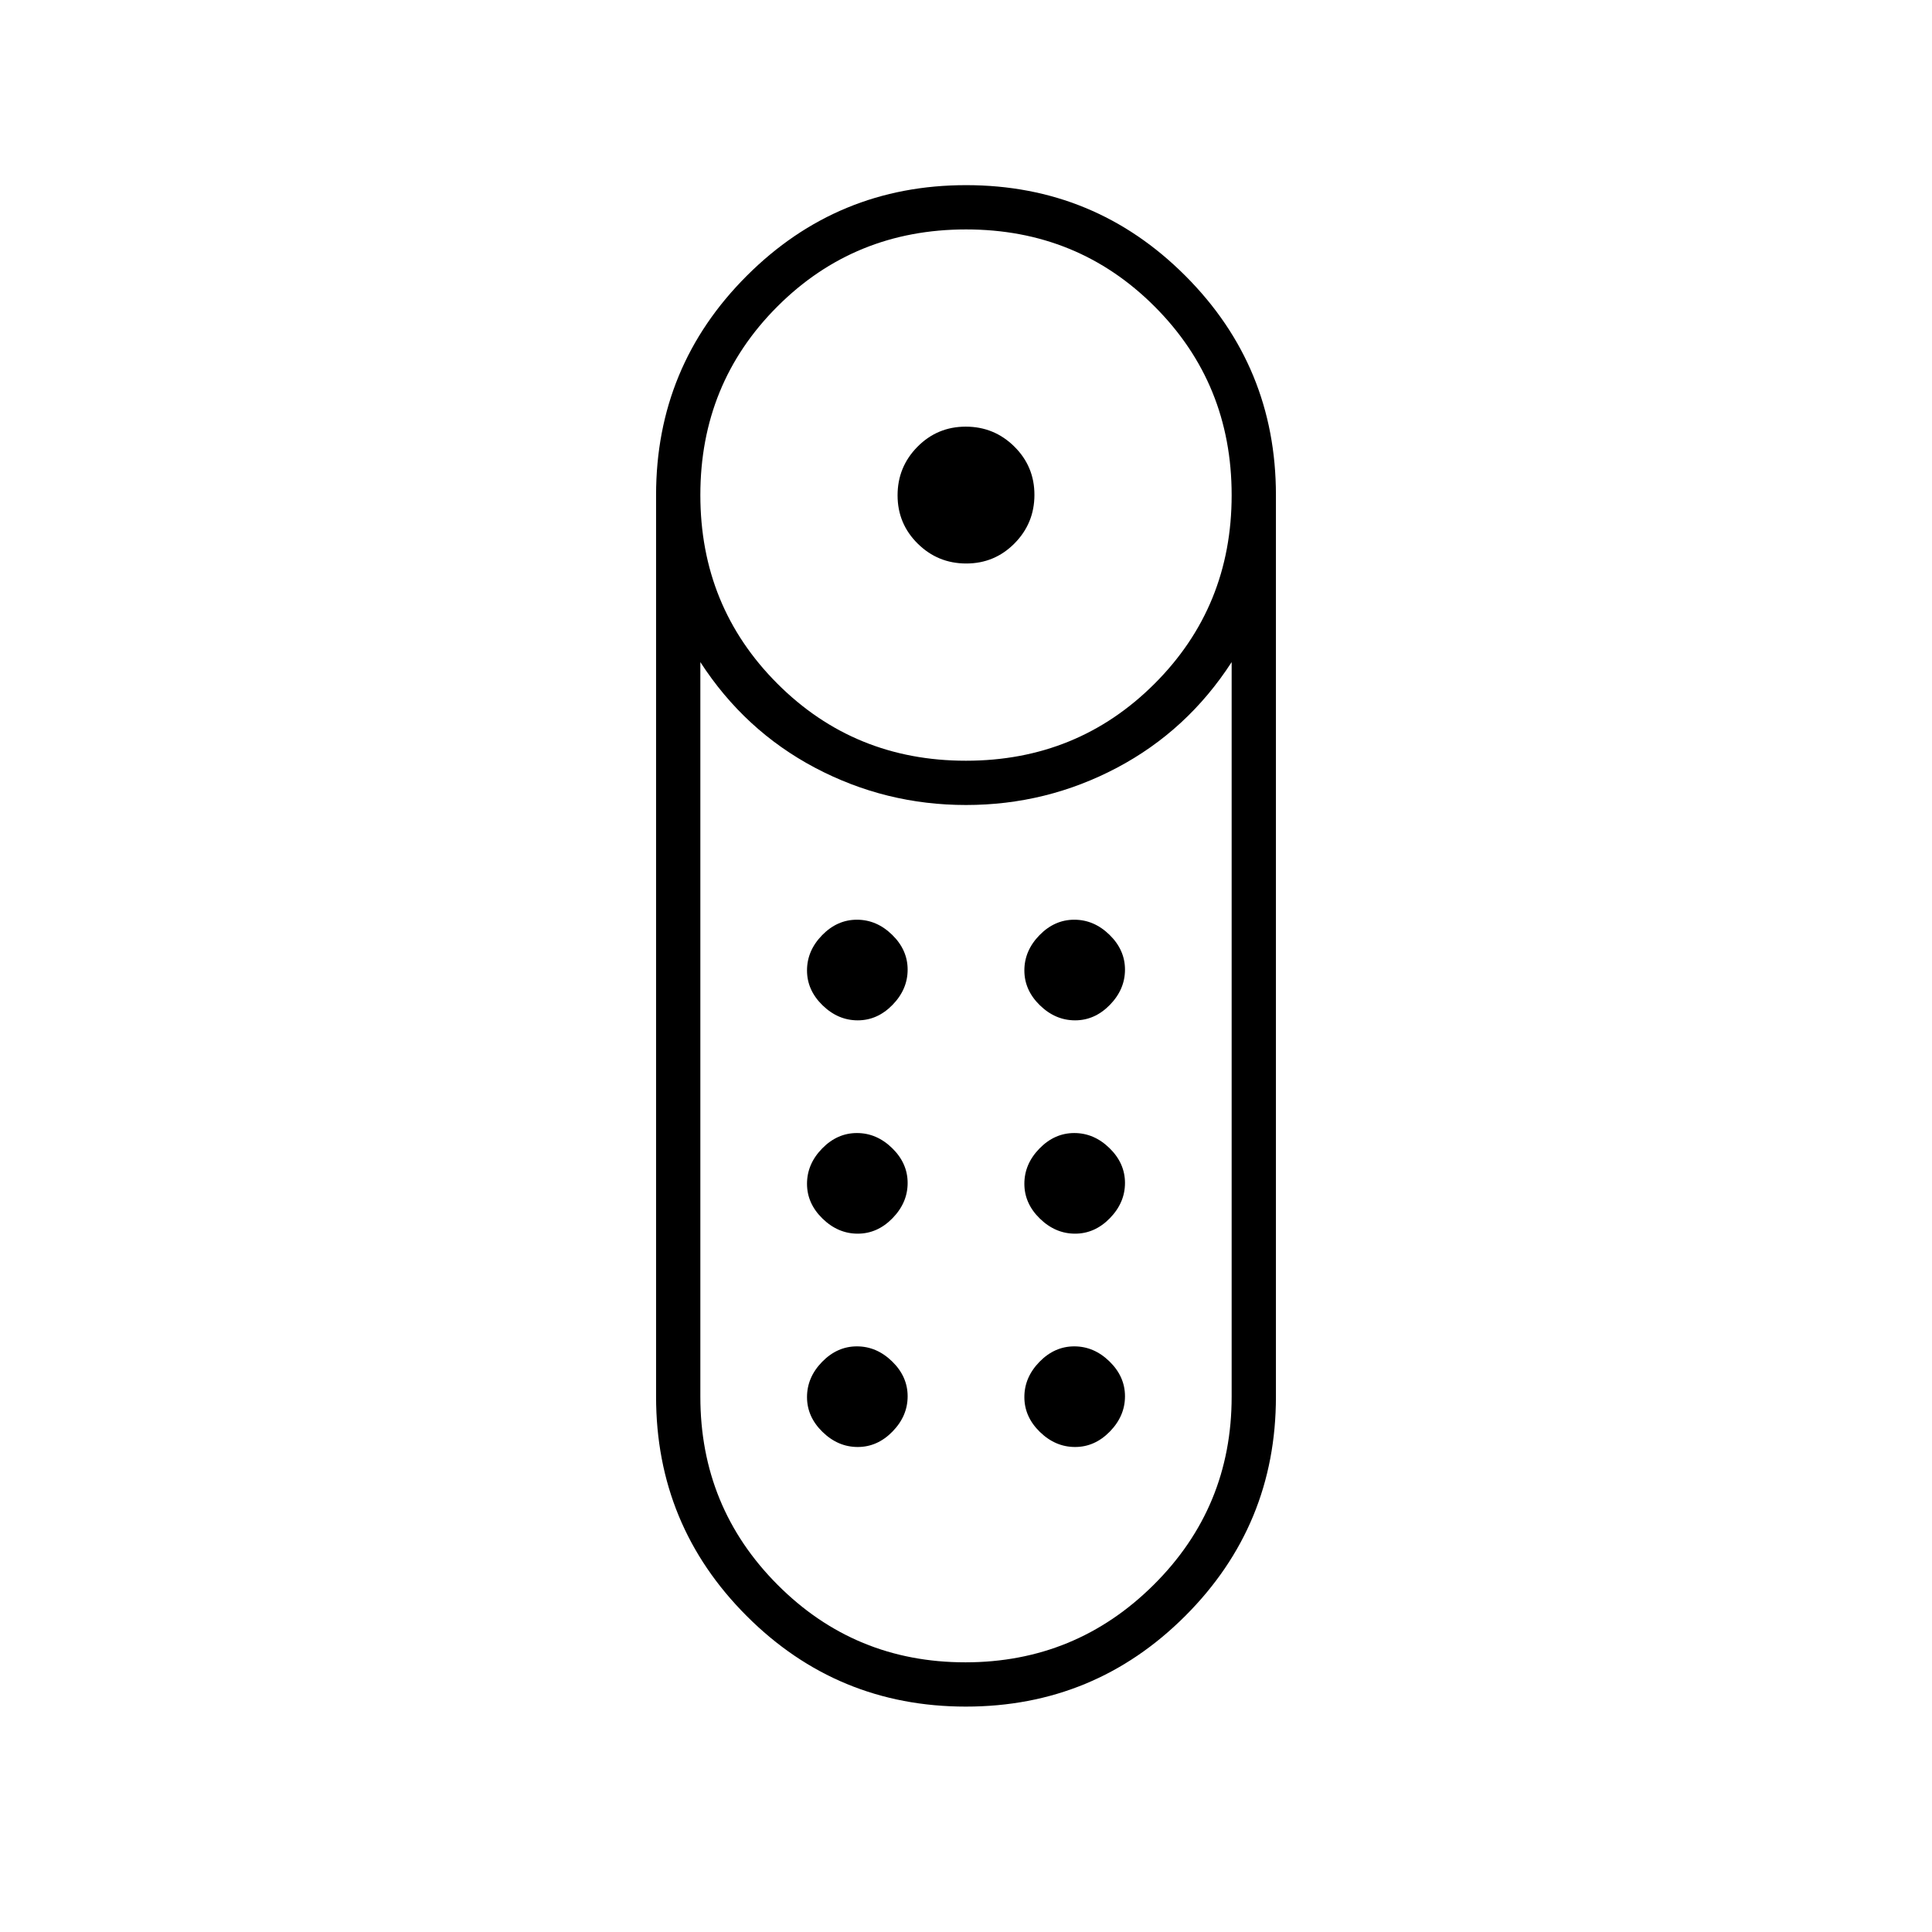 <svg xmlns="http://www.w3.org/2000/svg" width="48" height="48" viewBox="0 96 960 960"><path d="M480.118 376Q466 376 456 366.118q-10-9.883-10-24Q446 328 455.882 318q9.883-10 24-10Q494 308 504 317.882q10 9.883 10 24Q514 356 504.118 366q-9.883 10-24 10Zm-.182 568Q416 944 371 898.955 326 853.91 326 790V342q0-63.91 45.064-108.955Q416.127 188 480.064 188 544 188 589 233.045 634 278.09 634 342v448q0 63.91-45.064 108.955Q543.873 944 479.936 944Zm.036-470q55.428 0 93.728-38.272t38.3-93.7q0-55.428-38.272-93.728t-93.7-38.3q-55.428 0-93.728 38.272t-38.3 93.7q0 55.428 38.272 93.728t93.7 38.3Zm-.325 448q54.853 0 93.603-38.5Q612 845 612 790V425q-22 34-57 52.5T480 496q-40 0-75-18.5T348 425v365q0 55 38.397 93.5t93.25 38.5Zm-53.454-213q9.807 0 17.307-7.693 7.5-7.693 7.5-17.5t-7.693-17.307q-7.693-7.5-17.5-7.5t-17.307 7.693q-7.5 7.693-7.5 17.5t7.693 17.307q7.693 7.5 17.5 7.5Zm0-106q9.807 0 17.307-7.693 7.5-7.693 7.5-17.5t-7.693-17.307q-7.693-7.5-17.5-7.5t-17.307 7.693q-7.5 7.693-7.5 17.5t7.693 17.307q7.693 7.5 17.5 7.5Zm108 0q9.807 0 17.307-7.693 7.5-7.693 7.5-17.5t-7.693-17.307q-7.693-7.5-17.5-7.5t-17.307 7.693q-7.5 7.693-7.5 17.5t7.693 17.307q7.693 7.5 17.5 7.5Zm0 106q9.807 0 17.307-7.693 7.5-7.693 7.5-17.5t-7.693-17.307q-7.693-7.5-17.5-7.5t-17.307 7.693q-7.5 7.693-7.5 17.5t7.693 17.307q7.693 7.5 17.5 7.5Zm-108 106q9.807 0 17.307-7.693 7.5-7.693 7.5-17.5t-7.693-17.307q-7.693-7.5-17.5-7.5t-17.307 7.693q-7.5 7.693-7.5 17.5t7.693 17.307q7.693 7.5 17.5 7.5Zm108 0q9.807 0 17.307-7.693 7.5-7.693 7.5-17.5t-7.693-17.307q-7.693-7.5-17.5-7.5t-17.307 7.693q-7.5 7.693-7.5 17.5t7.693 17.307q7.693 7.5 17.5 7.5ZM480 496Z"/></svg>